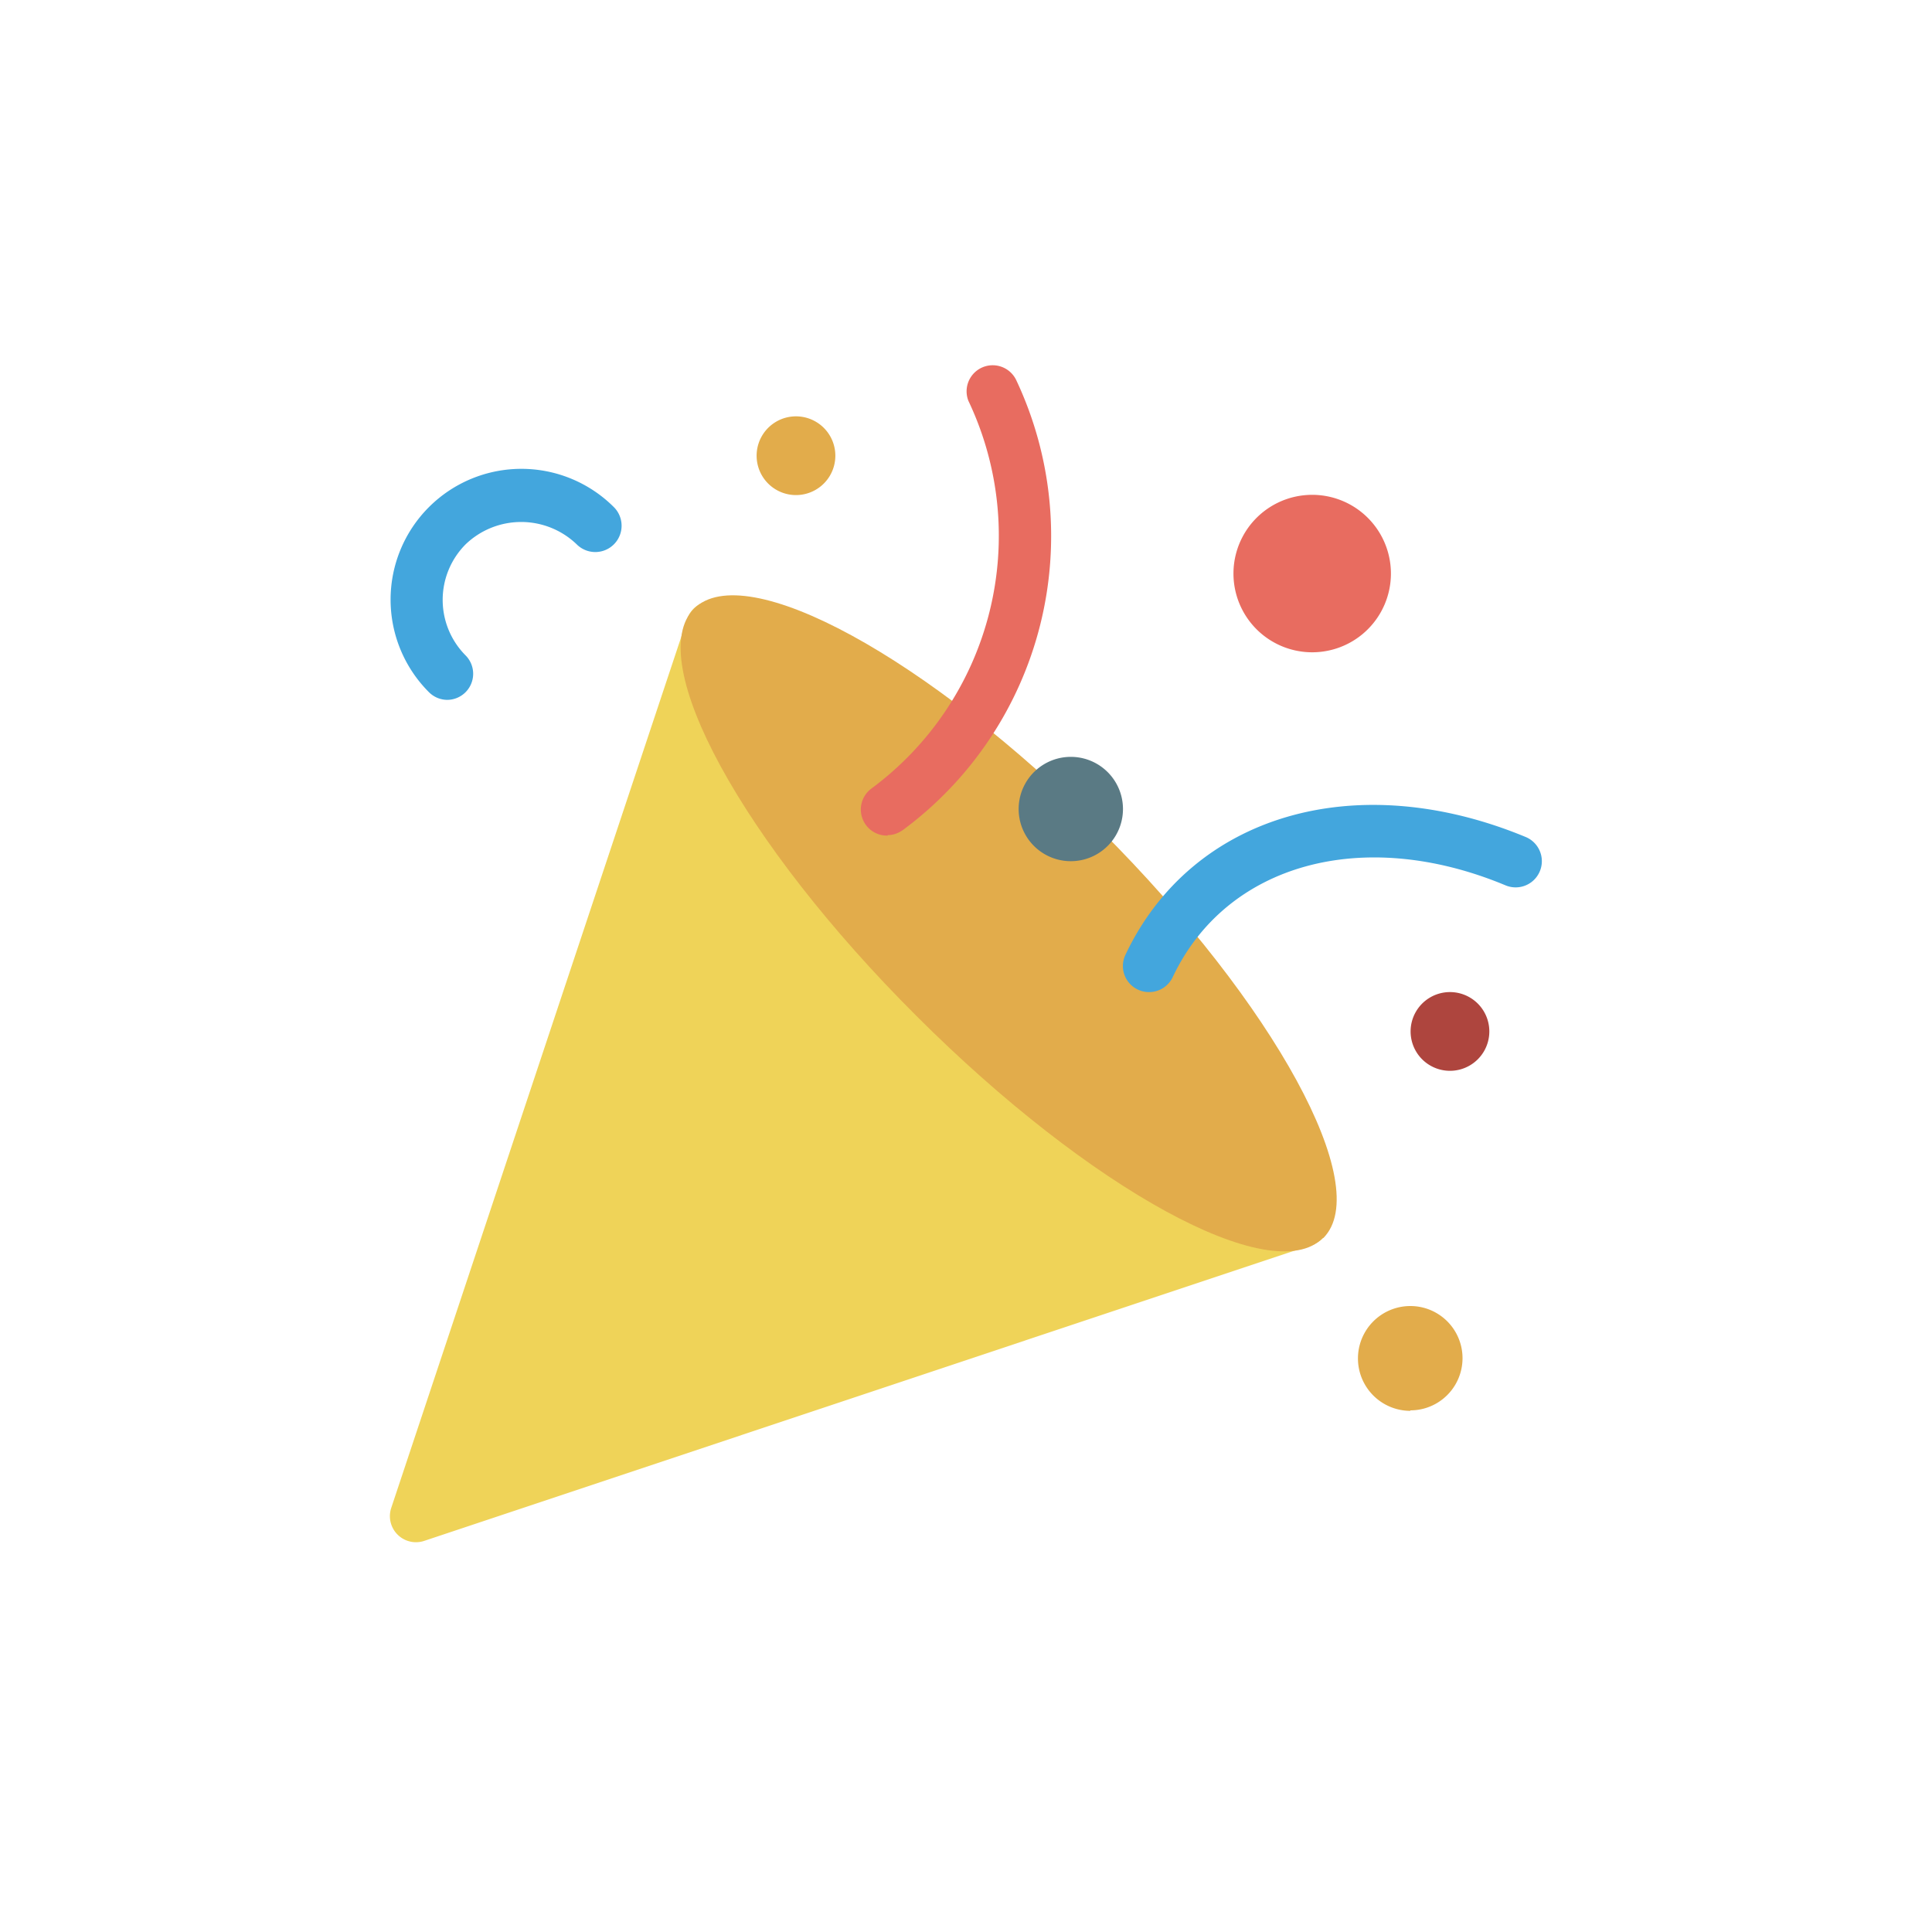 <svg xmlns="http://www.w3.org/2000/svg" width="40" height="40" fill="none"><path fill="#EFD358" d="M27.4 24.86L15.13 12.61a.54.54 0 0 0-.9.2L8.1 31.22a.54.54 0 0 0 .69.68l18.38-6.13a.54.54 0 0 0 .21-.9z"/><path fill="#E2AC4B" d="M27.4 25.63c1.05-1.06-1-4.83-4.6-8.43-3.6-3.6-7.37-5.65-8.43-4.6-1.06 1.07 1 4.84 4.6 8.43 3.6 3.6 7.37 5.66 8.42 4.6z"/><path fill="#43A6DD" d="M23.8 20.54a.54.54 0 0 1-.5-.77c1.37-2.9 4.77-3.9 8.29-2.44a.54.54 0 0 1-.42 1c-2.95-1.23-5.78-.45-6.89 1.9a.54.54 0 0 1-.49.31z"/><path fill="#E86C60" d="M27.04 13.5a1.63 1.63 0 1 0 0-3.25 1.63 1.63 0 0 0 0 3.25z"/><path fill="#E2AC4B" d="M29.2 29.2a1.08 1.08 0 1 0 0-2.16 1.08 1.08 0 0 0 0 2.17z"/><path fill="#5A7A84" d="M22.17 17.83a1.08 1.08 0 1 0 0-2.16 1.08 1.08 0 0 0 0 2.16z"/><path fill="#AE453E" d="M30.02 22.17a.81.81 0 1 0 0-1.63.81.81 0 0 0 0 1.63z"/><path fill="#E2AC4B" d="M16.48 10.25a.81.81 0 1 0 0-1.63.81.81 0 0 0 0 1.63z"/><path fill="#E86C60" d="M18.38 17.3a.54.54 0 0 1-.33-.98 6.51 6.51 0 0 0 2-8.02.54.54 0 0 1 .99-.43 7.57 7.57 0 0 1-2.34 9.31c-.1.07-.2.11-.32.11z"/><path fill="#43A6DD" d="M9.26 14.49a.54.54 0 0 1-.38-.16 2.7 2.7 0 1 1 3.83-3.83.54.54 0 0 1-.77.77 1.66 1.66 0 0 0-2.3 0 1.63 1.63 0 0 0 0 2.3.54.54 0 0 1-.38.92z"/></svg>